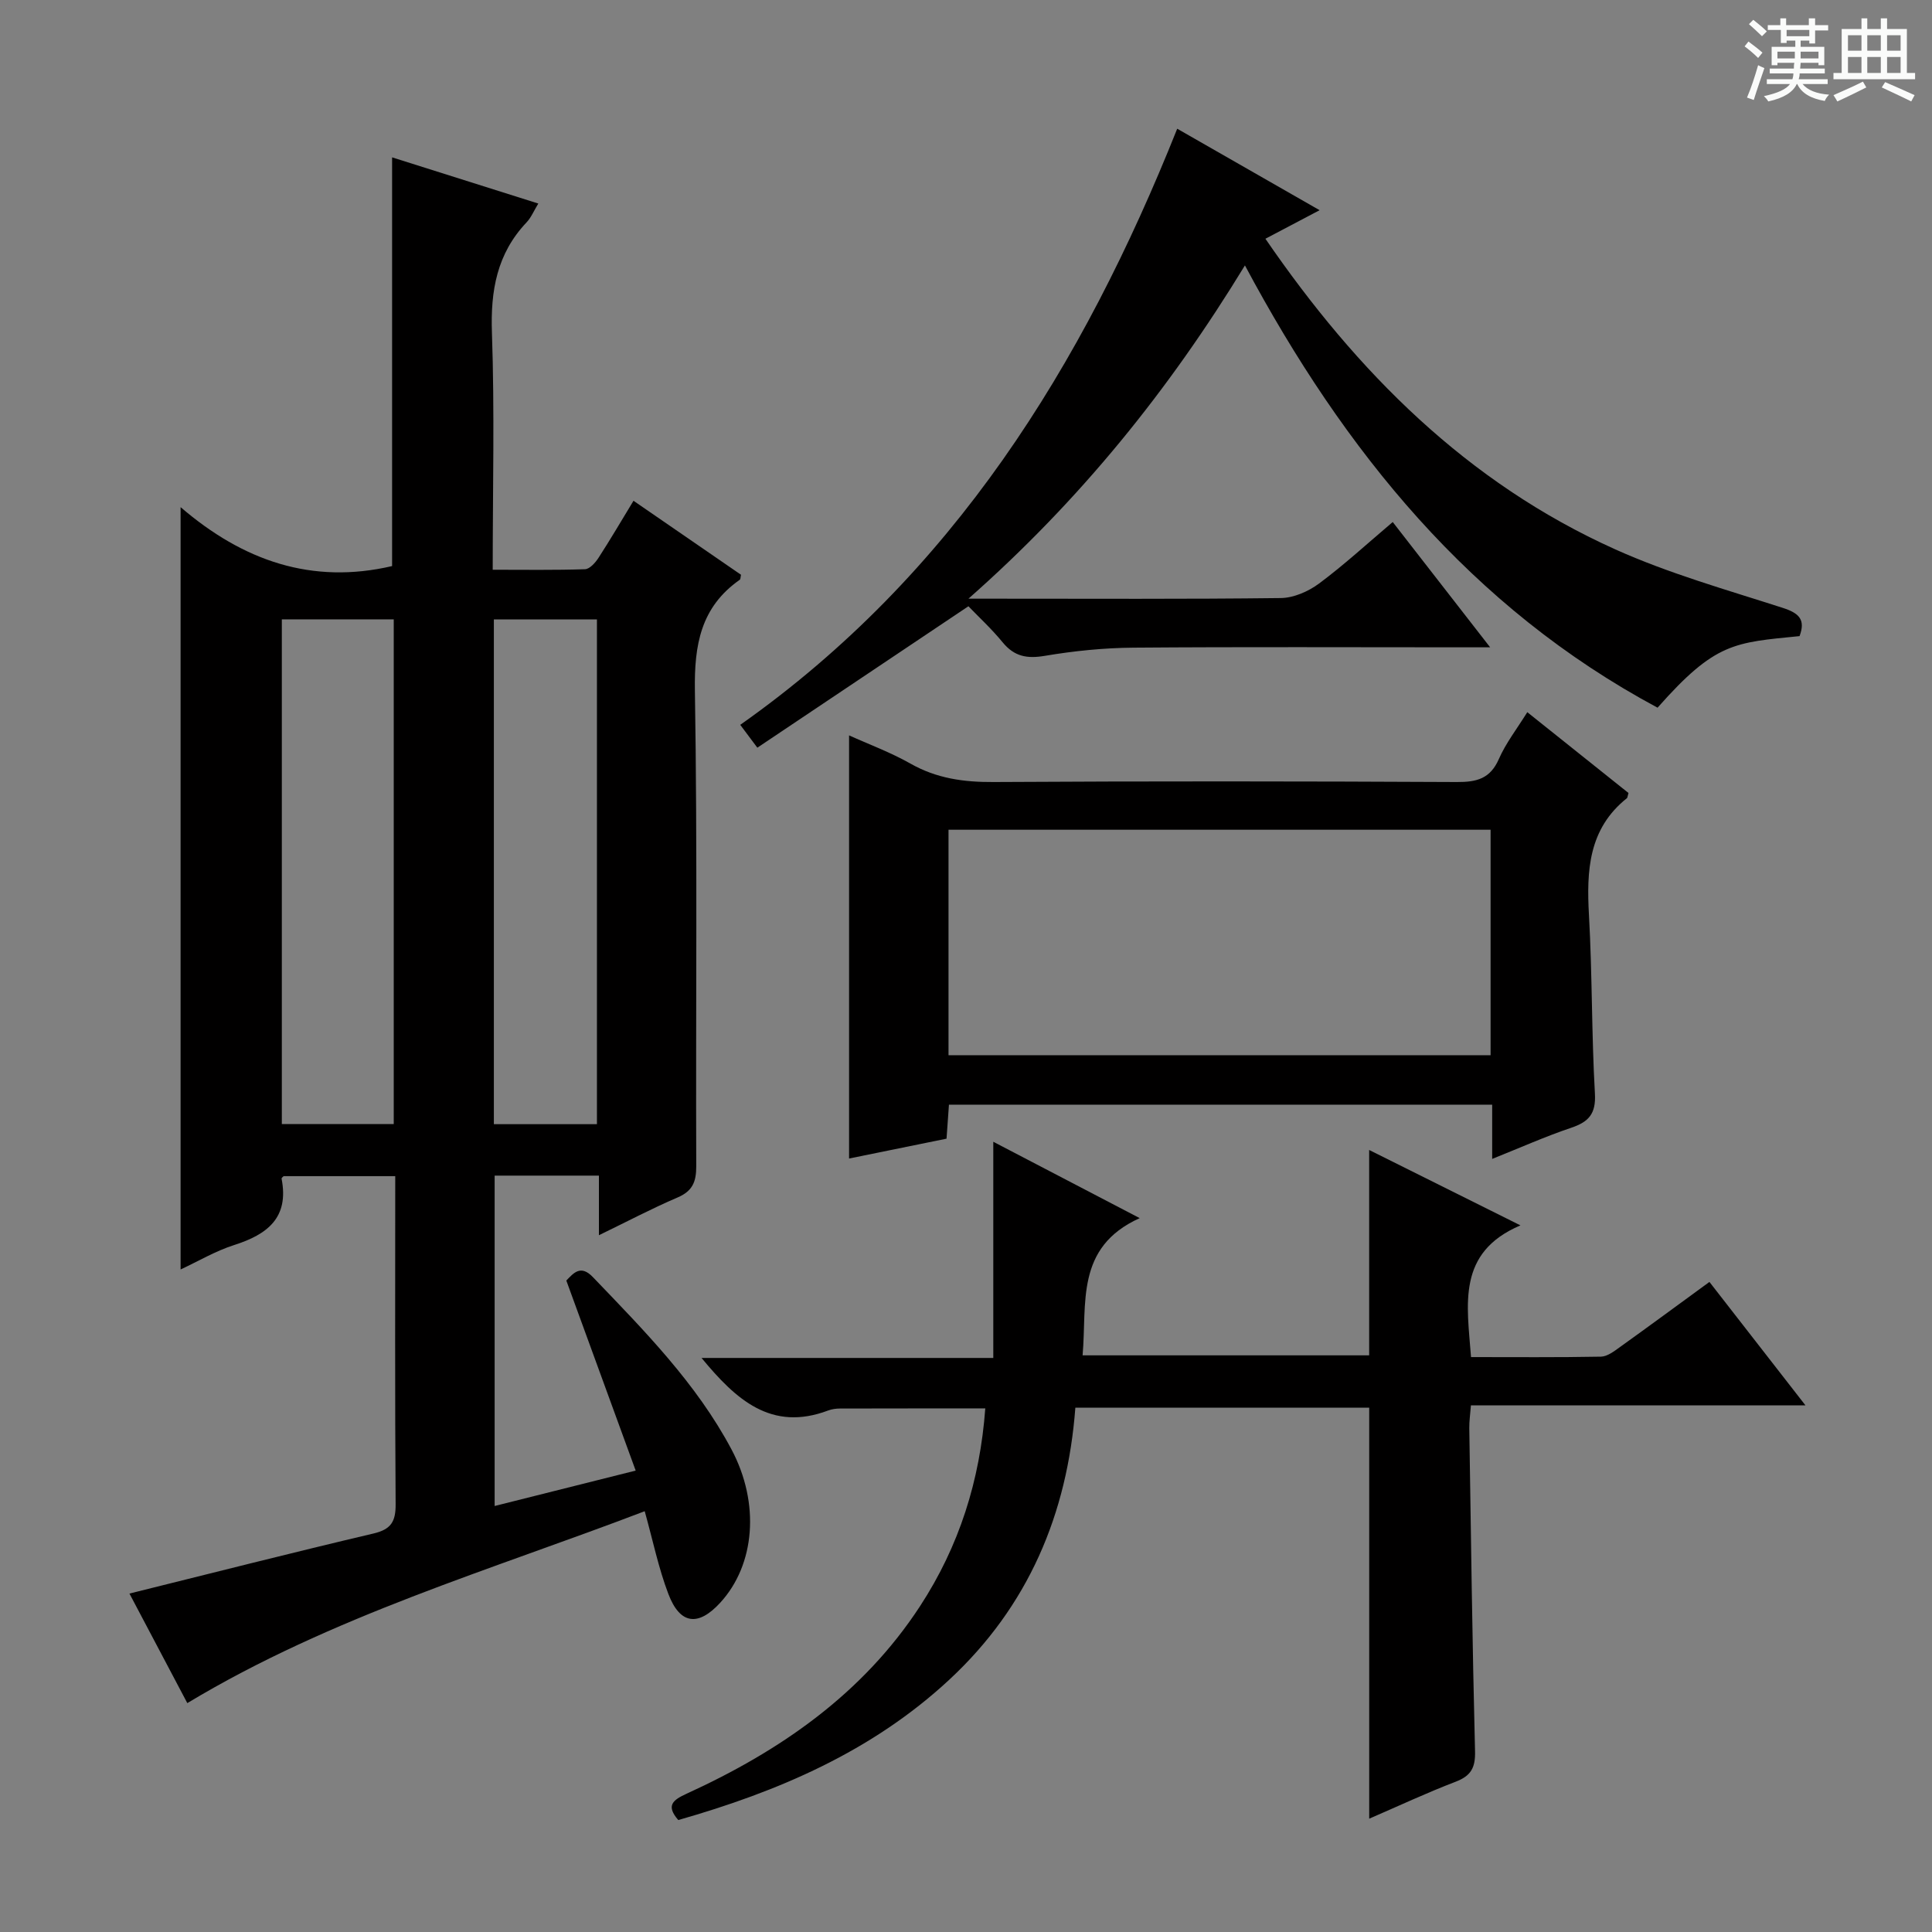 <svg enable-background="new 0 0 400 400" viewBox="0 0 400 400" xmlns="http://www.w3.org/2000/svg"><rect x="0" y="0" width="400" height="400" fill="#808080" stroke="none"/><path d="m361.2 9.6.8-1c.9.7 1.9 1.4 2.9 2.3l-.9 1.1c-1-1-2-1.8-2.8-2.4zm.5 10.6c.9-2.1 1.6-4.3 2.3-6.7.4.2.8.4 1.3.6-.7 2.1-1.5 4.3-2.2 6.6zm.4-15.2.9-.9c1 .8 2 1.6 2.8 2.4l-1 1c-.9-.9-1.8-1.7-2.7-2.5zm12.5-1.2h1.2v1.4h2.7v1.1h-2.7v2.7h-1.2v-.6h-1.8v1.3h4.9v3.8h-1.2v-.5h-3.7c0 .4-.1.9-.1 1.2h5.1v1h-5.2c0 .5-.1.9-.2 1.2h6v1h-5.2c1.1 1.3 2.9 2 5.5 2.2-.4.4-.7.8-.9 1.3-2.9-.5-4.8-1.6-5.7-3.5h-.1c-.8 1.7-2.7 2.9-5.9 3.6-.2-.4-.6-.8-.9-1.1 2.8-.6 4.6-1.4 5.4-2.5h-4.8v-1h5.3c.1-.3.2-.7.2-1.2h-4.9v-1h5c0-.4 0-.8.1-1.2h-3.5v.5h-1.2v-3.8h4.9v-1.3h-1.8v.5h-1.2v-2.7h-2.7v-1h2.6v-1.4h1.2v1.4h4.7v-1.4zm-6.6 8.3h3.6c0-.4 0-.9 0-1.4h-3.6zm1.9-4.6h4.7v-1.3h-4.7zm6.6 3.2h-3.7v1.4h3.7z" fill="#fafbfa"/><path d="m385.3 3.8h1.3v2.2h2.8v-2.2h1.3v2.2h4.1v9.1h1.7v1.3h-16.9v-1.3h1.7v-9.1h4.1v-2.2zm.4 13.1.7 1.2c-1.8.9-3.8 1.9-6 2.9-.2-.4-.5-.8-.8-1.3 2.3-1 4.3-1.9 6.1-2.8zm-3.1-6.4h2.8v-3.2h-2.8zm0 4.6h2.8v-3.3h-2.8zm4-4.6h2.8v-3.2h-2.8zm0 4.6h2.8v-3.3h-2.8zm3.7 1.9c2.1.9 4.1 1.8 6.1 2.7l-.7 1.3c-2.2-1.1-4.2-2-6.1-2.9zm3.2-9.7h-2.8v3.2h2.8zm-2.8 7.8h2.8v-3.3h-2.8z" fill="#fafbfa"/><g fill="#010000"><path d="m102.41 311.8c9.5-2.39 18.95-4.76 29.2-7.33-4.88-13.37-9.59-26.27-14.36-39.35 1.52-1.57 2.97-3.34 5.49-.72 10.61 11.06 21.42 21.98 28.7 35.67 5.96 11.2 4.88 23.9-2.32 31.75-4.57 4.98-8.34 4.53-10.75-1.83-2.04-5.36-3.2-11.06-4.89-17.11-31.95 12.21-64.85 21.76-94.7 39.73-3.87-7.33-7.96-15.06-11.98-22.68 17.09-4.24 33.76-8.49 50.51-12.43 3.66-.86 4.63-2.47 4.6-6.08-.16-22.49-.08-44.98-.08-67.91-7.8 0-15.36 0-23.1 0-.04.05-.47.33-.43.53 1.58 8.07-2.94 11.54-9.82 13.73-3.88 1.24-7.47 3.38-11.09 5.06 0-52.37 0-104.41 0-157.83 12.93 11.12 27.21 16.07 43.79 12.2 0-27.64 0-55.83 0-84.62 9.79 3.09 19.81 6.26 30.27 9.56-.93 1.52-1.48 2.9-2.44 3.91-6.14 6.49-7.47 14.14-7.16 22.88.56 16.12.16 32.28.16 49.03 6.57 0 12.85.1 19.11-.11.97-.03 2.14-1.35 2.79-2.35 2.43-3.75 4.69-7.61 7.25-11.82 7.62 5.25 14.96 10.3 22.26 15.32-.12.51-.09.92-.27 1.04-8.06 5.65-9.43 13.47-9.28 22.92.54 32.82.16 65.66.28 98.49.01 3.26-.78 5.16-3.9 6.49-5.31 2.27-10.43 4.98-16.25 7.8 0-4.48 0-8.23 0-12.34-7.33 0-14.25 0-21.59 0zm-44.06-183.57v104.5h23.17c0-34.94 0-69.6 0-104.5-7.74 0-15.18 0-23.17 0zm65.24 104.52c0-35.1 0-69.77 0-104.51-7.27 0-14.18 0-21.34 0v104.51z"/><path d="m222.64 291.45c-1.66 22-9.74 41.15-26.16 56.37-16.02 14.85-35.41 23.11-56.05 29-2.61-3.01-1.13-4.14 1.72-5.45 19.39-8.86 36.49-20.67 48.36-38.87 8.06-12.36 12.39-25.97 13.48-40.9-10.22 0-20.14-.01-30.06.02-.82 0-1.69.12-2.45.4-11.81 4.46-19.14-2.28-26.23-10.87h60.4c0-14.93 0-29.33 0-44.76 10.2 5.32 19.55 10.2 30.31 15.81-13.39 6.05-10.88 17.63-11.82 28.41h59.33c0-14.04 0-28.07 0-42.52 10.07 5.02 20.12 10.03 31.32 15.61-13.24 5.64-11.04 16.38-10.23 27.27 9.02 0 17.97.08 26.91-.09 1.31-.03 2.71-1.11 3.89-1.96 6.07-4.35 12.08-8.78 18.56-13.51 6.52 8.38 12.88 16.55 19.88 25.55-23.71 0-46.28 0-69.26 0-.14 1.84-.36 3.27-.34 4.71.34 22.31.63 44.61 1.19 66.91.09 3.42-.84 5.09-4.02 6.31-6.01 2.3-11.85 5.04-17.89 7.65 0-28.57 0-56.65 0-85.1-19.95.01-40.17.01-60.84.01z"/><path d="m243.73 26.65c9.92 5.67 19.53 11.17 29.48 16.87-3.93 2.07-7.44 3.92-11.22 5.91 18.95 27.63 41.78 50.52 72.41 64.3 11.14 5.01 23.05 8.37 34.72 12.13 3.41 1.1 4.72 2.46 3.46 5.84-13.5 1.35-17.43 1.27-29.4 14.82-38.6-20.7-64.86-53.08-85.43-91.57-15.74 25.8-34.01 48.5-57.24 69h5.67c19.66 0 39.33.11 58.99-.13 2.68-.03 5.72-1.37 7.92-3 5.19-3.86 9.97-8.26 15.26-12.74 6.64 8.54 13.09 16.83 20.17 25.94-2.65 0-4.25 0-5.85 0-22.66 0-45.33-.11-67.99.07-6.12.05-12.29.67-18.33 1.69-3.71.63-6.34.16-8.76-2.79-2.31-2.82-5.02-5.31-7.09-7.47-14.81 9.92-29.12 19.51-43.7 29.28-1.56-2.08-2.4-3.21-3.54-4.73 44-31.02 70.86-74.28 90.47-123.42z"/><path d="m337.16 164.18c-.22.76-.21.99-.32 1.07-7.98 6.36-8.38 15.01-7.86 24.26.69 12.29.53 24.62 1.23 36.9.24 4.2-1.28 5.86-4.93 7.09-5.32 1.79-10.46 4.09-16.34 6.44 0-4.13 0-7.55 0-11.23-37.73 0-74.96 0-112.47 0-.17 2.39-.32 4.5-.5 7.04-6.74 1.37-13.52 2.75-20.18 4.11 0-29.21 0-58.32 0-87.61 4.01 1.82 8.55 3.49 12.7 5.84 5.42 3.08 11.05 3.86 17.2 3.82 31.99-.19 63.98-.16 95.97 0 4.09.02 6.88-.69 8.66-4.76 1.44-3.29 3.72-6.21 5.89-9.7 7.18 5.74 14.03 11.2 20.95 16.73zm-140.78 54.29h112.23c0-15.76 0-31.15 0-46.68-37.56 0-74.79 0-112.23 0z"/></g></svg>